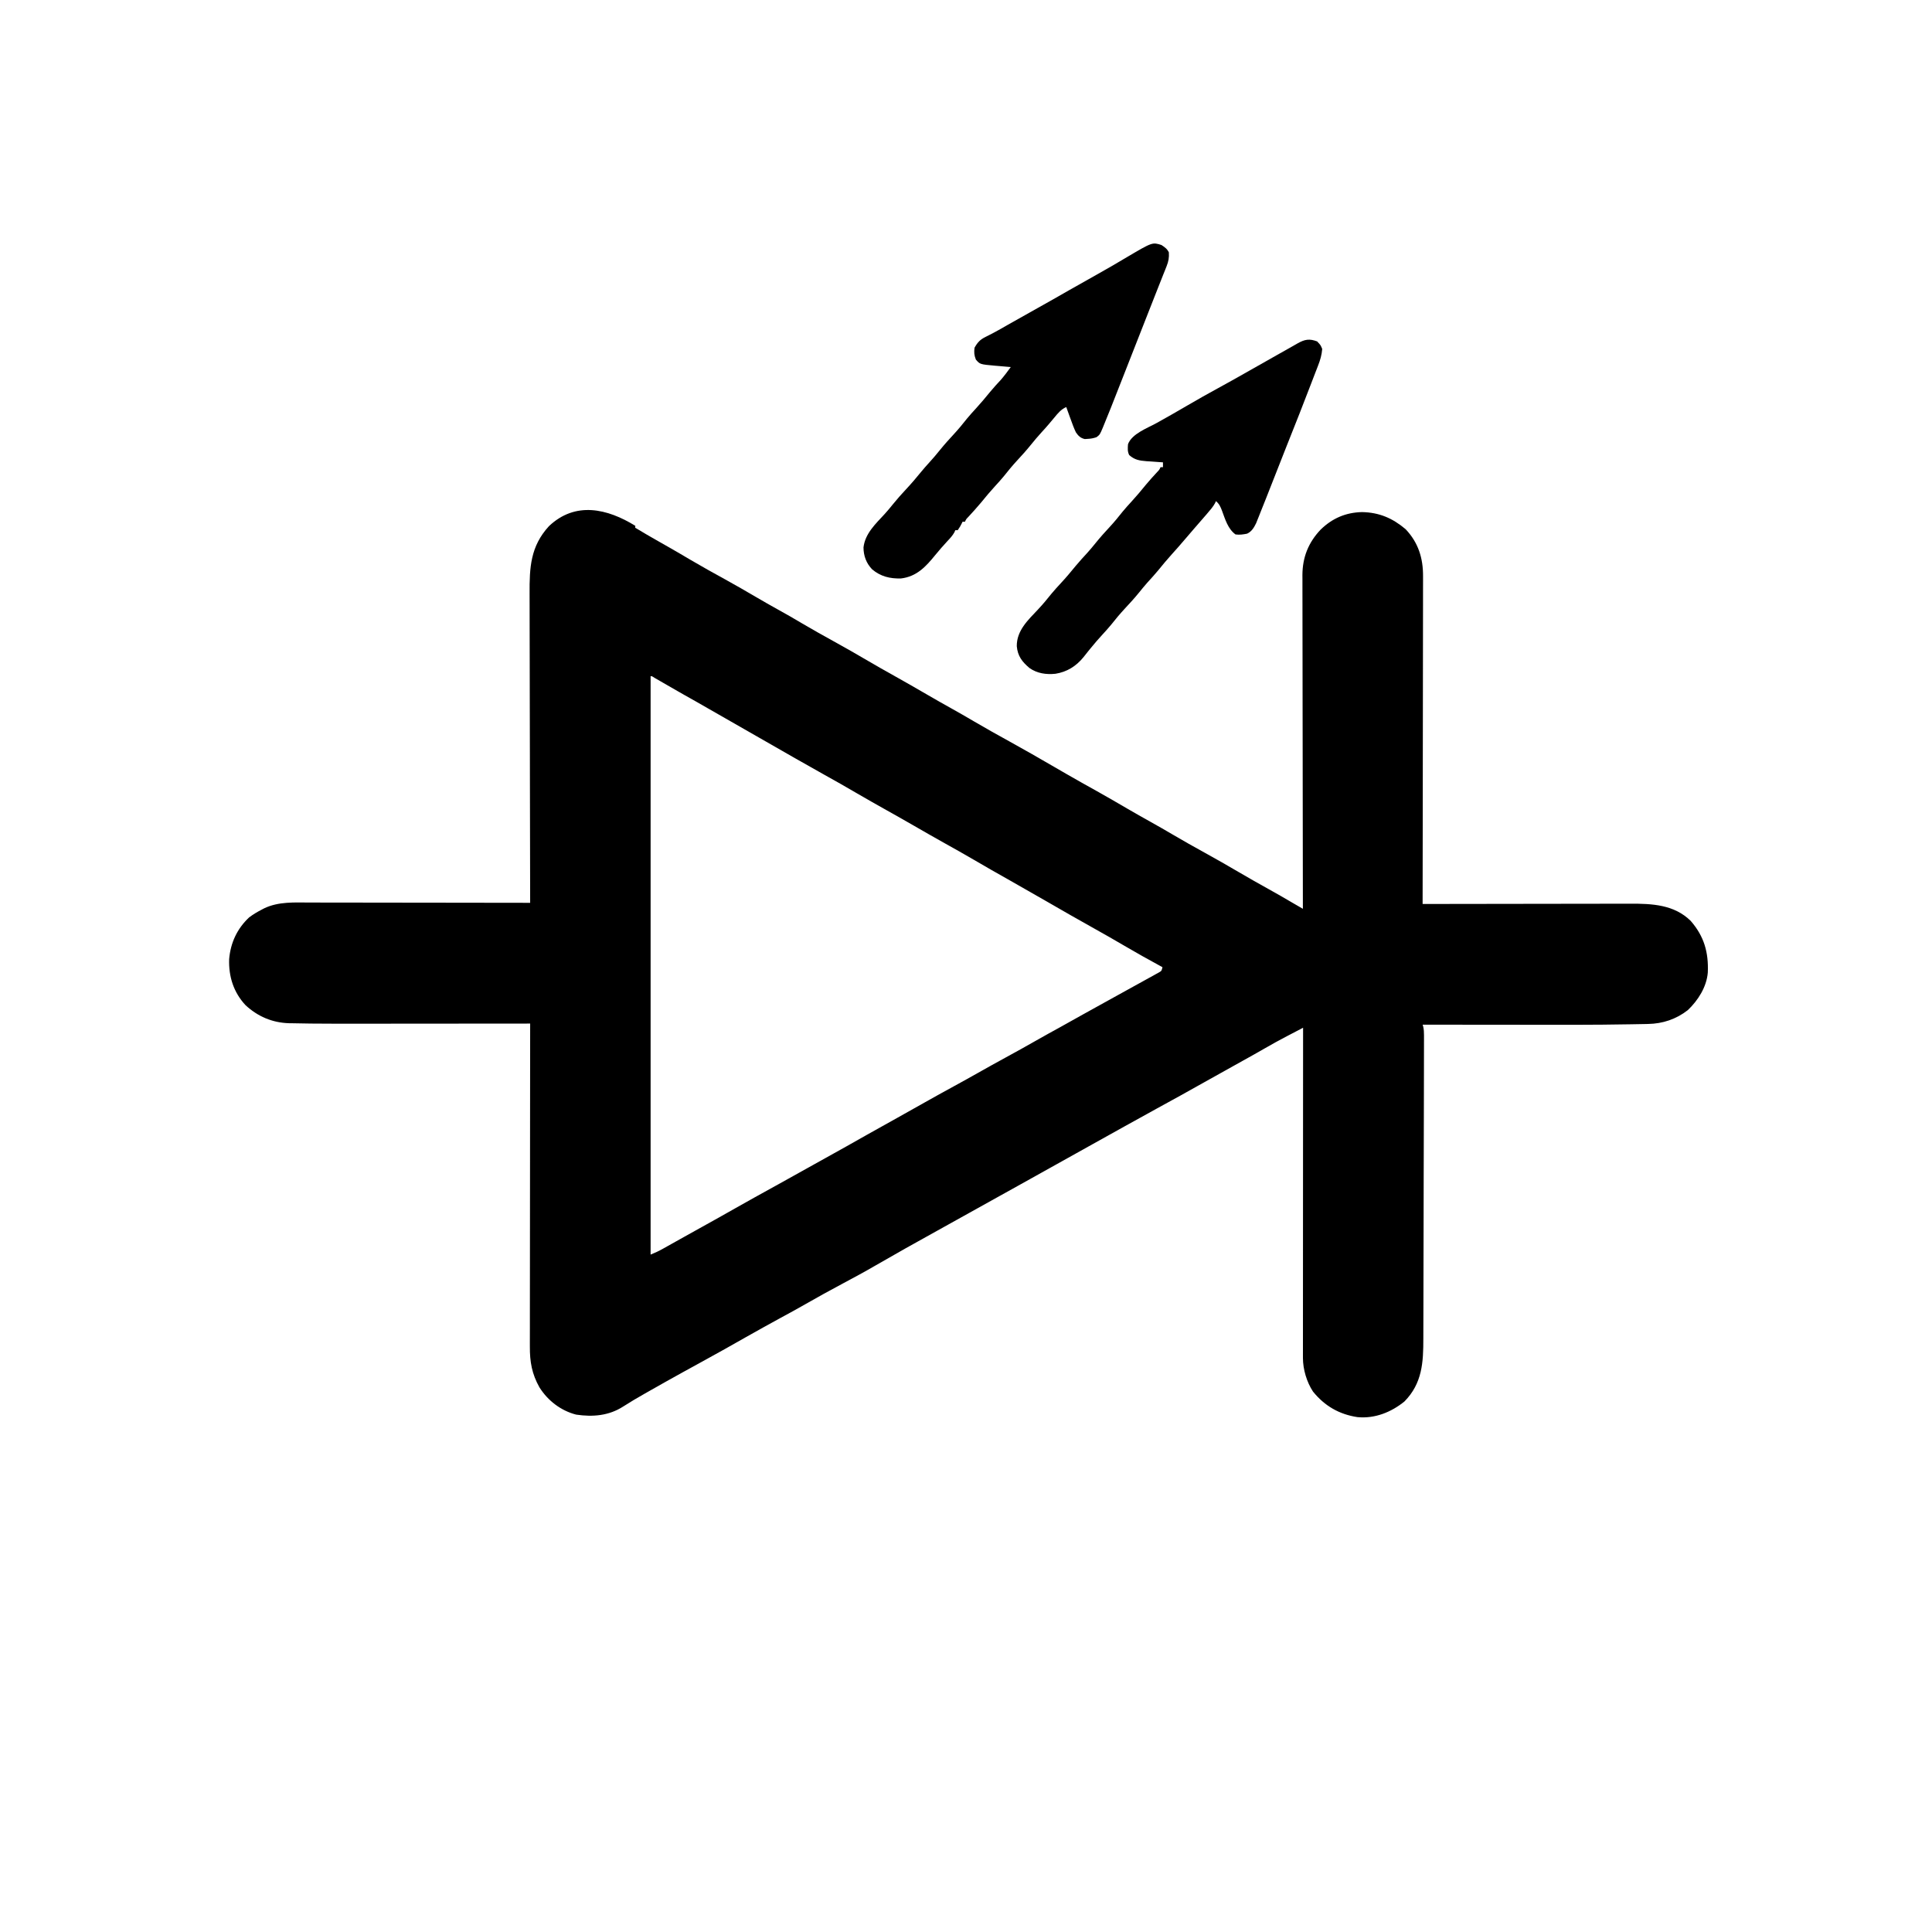 <?xml version="1.0" encoding="UTF-8"?>
<svg version="1.1" viewBox="0 0 1600 1600" width="1280" height="1280" xmlns="http://www.w3.org/2000/svg">
  <style>
    path {
      fill: #000000;
    }
    @media (prefers-color-scheme: dark) {
      path {
        fill: #ffffff;
      }
    }
  </style>
<path transform="translate(526 437)" d="m0 0c6.43 3.96 13 7.69 19.5 11.4 2.41 1.37 4.82 2.74 7.23 4.11 0.593 0.338 1.19 0.676 1.8 1.02 5.79 3.3 11.5 6.67 17.3 10.1 9.53 5.59 19.2 11 28.9 16.3 8.63 4.77 17.2 9.7 25.7 14.7 5.77 3.38 11.6 6.7 17.4 9.92 6.88 3.78 13.7 7.71 20.4 11.7 8.62 5.06 17.3 9.98 26.1 14.8 9.61 5.3 19.1 10.7 28.6 16.3 7.09 4.16 14.2 8.2 21.4 12.2 9.39 5.23 18.7 10.6 28 16 6.51 3.81 13.1 7.52 19.7 11.2 6.16 3.4 12.2 6.94 18.3 10.5 9.82 5.76 19.7 11.3 29.7 16.8 12.4 6.88 24.8 13.9 37.1 21.1 2.18 1.26 4.37 2.53 6.55 3.79 1.09 0.632 2.19 1.26 3.31 1.92 8.51 4.91 17.1 9.72 25.7 14.5 8.31 4.64 16.5 9.42 24.7 14.2 6.51 3.81 13.1 7.52 19.7 11.2 6.16 3.4 12.2 6.94 18.3 10.5 8.62 5.06 17.3 9.98 26.1 14.8 9.6 5.3 19.1 10.7 28.6 16.3 8.13 4.77 16.3 9.4 24.6 14 6.45 3.59 12.9 7.26 19.2 11 1.32 0.762 1.32 0.762 2.66 1.54 2.15 1.24 4.29 2.49 6.44 3.73-0.001-0.599-0.002-1.2-0.003-1.81-0.067-35.5-0.119-71-0.15-107-0.004-4.27-0.008-8.53-0.012-12.8-7.87e-4 -0.849-0.002-1.7-0.002-2.57-0.013-13.7-0.037-27.5-0.064-41.2-0.028-14.1-0.045-28.2-0.051-42.3-0.004-8.7-0.017-17.4-0.042-26.1-0.016-5.97-0.021-11.9-0.017-17.9 0.002-3.44-9.66e-4 -6.88-0.017-10.3-0.015-3.74-0.011-7.48-0.003-11.2-0.009-1.08-0.018-2.15-0.026-3.26 0.087-14.7 4.94-26.9 15.1-37.6 9.67-9.39 20.8-14.2 34.3-14.5 14.2 0.288 25.3 5.03 36.1 14.2 10.5 11.1 14.5 24 14.4 39 0.003 1.17 0.005 2.34 0.008 3.54 0.004 3.22-0.005 6.43-0.02 9.65-0.013 3.48-0.009 6.96-0.006 10.4 0.002 6.02-0.008 12-0.025 18-0.024 8.7-0.032 17.4-0.036 26.1-0.007 14.1-0.026 28.2-0.055 42.3-0.028 13.7-0.049 27.4-0.061 41.1-7.88e-4 0.846-0.002 1.69-0.002 2.56-0.004 4.24-0.008 8.49-0.011 12.7-0.031 35.2-0.084 70.3-0.151 105 1.44-0.003 1.44-0.003 2.9-0.006 23.3-0.044 46.6-0.077 70-0.098 11.3-0.01 22.6-0.024 33.8-0.047 9.83-0.02 19.7-0.033 29.5-0.037 5.2-0.003 10.4-0.009 15.6-0.023 4.91-0.014 9.81-0.018 14.7-0.015 1.79-5.46e-4 3.59-0.004 5.38-0.012 18.1-0.074 36.4 0.724 50.1 14.2 11.2 12.8 14.9 26.2 14.2 42.8-0.96 11.9-8.01 23-16.5 31.1-9.65 7.56-20.9 11.3-33 11.5-0.82 0.019-1.64 0.038-2.49 0.058-2.78 0.061-5.56 0.107-8.35 0.151-0.992 0.019-1.98 0.037-3.01 0.056-31.4 0.583-62.7 0.437-94.1 0.395-8.61-0.011-17.2-0.017-25.8-0.022-17.6-0.01-35.2-0.028-52.9-0.05 0.163 0.561 0.325 1.12 0.493 1.7 0.54 2.45 0.63 4.61 0.626 7.11 9.74e-4 0.972 0.002 1.94 0.003 2.94-0.004 1.07-0.008 2.13-0.012 3.23-4.07e-4 1.13-8.14e-4 2.27-0.001 3.44-0.003 3.81-0.013 7.63-0.023 11.4-0.004 2.73-0.007 5.46-0.01 8.18-0.01 8.2-0.029 16.4-0.05 24.6-0.01 3.86-0.018 7.73-0.027 11.6-0.029 12.9-0.061 25.7-0.1 38.6-0.01 3.33-0.02 6.67-0.03 10-0.003 0.829-0.005 1.66-0.008 2.51-0.04 13.4-0.063 26.8-0.079 40.2-0.017 13.8-0.049 27.6-0.095 41.3-0.026 7.73-0.045 15.5-0.047 23.2-0.002 6.59-0.018 13.2-0.051 19.8-0.017 3.36-0.025 6.71-0.02 10.1 0.024 19.8-0.879 37.1-15.6 52.1-11 8.96-24.6 14.4-39 13-15.1-2.29-27.2-9.28-36.8-21.2-5.18-7.83-8.31-18.4-8.31-27.8-0.002-0.978-0.004-1.96-0.006-2.96 0.003-1.07 0.006-2.13 0.009-3.23-8.54e-4 -1.14-0.002-2.28-0.003-3.45-0.002-3.83 0.004-7.65 0.009-11.5 8.39e-4 -2.74 1.68e-4 -5.48-4.43e-4 -8.22-5.24e-4 -5.9 0.003-11.8 0.008-17.7 0.008-8.53 0.011-17.1 0.012-25.6 0.002-13.8 0.009-27.7 0.018-41.5 0.009-13.4 0.016-26.9 0.021-40.3 2.63e-4 -0.829 5.25e-4 -1.66 7.96e-4 -2.51 0.001-4.16 0.003-8.32 0.004-12.5 0.01-34.5 0.028-69 0.05-104-3.37 1.76-6.74 3.52-10.1 5.29-0.95 0.496-1.9 0.992-2.88 1.5-6.45 3.37-12.8 6.83-19.1 10.5-1.93 1.1-3.86 2.2-5.79 3.3-1.48 0.842-1.48 0.842-2.99 1.7-5.51 3.12-11.1 6.18-16.6 9.25-8.31 4.61-16.6 9.25-24.9 13.9-12.9 7.29-25.8 14.4-38.8 21.5-17.6 9.71-35.3 19.5-52.8 29.3-17.3 9.72-34.7 19.4-52 29-4.92 2.73-9.83 5.46-14.7 8.19-3.5 1.94-7 3.89-10.5 5.83-8.58 4.76-17.2 9.55-25.7 14.3-8.84 4.96-17.7 9.89-26.6 14.8-25.6 14.2-25.6 14.2-51.1 28.8-8.7 5.09-17.6 9.81-26.5 14.6-10.6 5.67-21.1 11.4-31.5 17.4-6.58 3.74-13.2 7.4-19.9 11-9.73 5.28-19.4 10.7-29 16.1-11.7 6.67-23.5 13.3-35.4 19.8-0.625 0.344-1.25 0.689-1.89 1.04-4.96 2.73-9.92 5.46-14.9 8.19-9.37 5.16-18.7 10.4-28 15.7-1.22 0.695-2.44 1.39-3.67 2.08-6.01 3.41-11.9 6.87-17.7 10.6-11.9 7.68-25.2 8.78-39 6.73-12.7-3.27-23.5-11.6-30.4-22.6-6.24-11.1-8-21.1-7.93-33.7-0.002-1.15-0.003-2.3-0.005-3.48-0.003-3.82 0.008-7.65 0.019-11.5 0.002-2.75 3.35e-4 -5.5-8.85e-4 -8.25-0.001-5.91 0.005-11.8 0.017-17.7 0.016-8.54 0.021-17.1 0.024-25.6 0.004-13.9 0.018-27.7 0.037-41.6 0.018-13.5 0.033-26.9 0.041-40.4 5.25e-4 -0.831 0.001-1.66 0.002-2.52 0.003-4.17 0.005-8.34 0.008-12.5 0.021-34.5 0.056-69.1 0.101-104-0.901 9.22e-4 -1.8 0.002-2.73 0.003-22.1 0.022-44.1 0.039-66.2 0.049-10.7 0.005-21.3 0.012-32 0.024-9.31 0.01-18.6 0.016-27.9 0.019-4.92 0.001-9.84 0.004-14.8 0.012-12.1 0.017-24.3 9.24e-4 -36.4-0.106-0.741-0.006-1.48-0.012-2.25-0.019-4.72-0.043-9.43-0.128-14.1-0.238-1.12-0.014-2.24-0.027-3.4-0.042-13.8-0.419-25.9-5.59-36-15-9.85-10.6-14-23.7-13.5-38.1 1.16-13.5 6.6-25.2 16.5-34.5 3.37-2.56 6.83-4.6 10.6-6.54 0.941-0.495 0.941-0.495 1.9-1 11.9-5.73 25.4-4.84 38.2-4.79 1.99 5.65e-4 3.98 2.46e-4 5.98-8.85e-4 5.38-5.71e-4 10.8 0.011 16.1 0.025 5.63 0.013 11.3 0.014 16.9 0.016 10.6 0.006 21.3 0.023 31.9 0.043 12.1 0.022 24.3 0.033 36.4 0.043 24.9 0.021 49.9 0.056 74.8 0.101-0.002-0.88-0.002-0.88-0.005-1.78-0.09-34.8-0.158-69.6-0.2-104-5e-3 -4.19-0.01-8.37-0.015-12.6-0.001-0.833-0.002-1.67-0.003-2.52-0.017-13.5-0.049-26.9-0.086-40.4-0.037-13.8-0.06-27.7-0.068-41.5-0.005-8.52-0.023-17-0.055-25.6-0.021-5.86-0.028-11.7-0.022-17.6 0.003-3.37-0.003-6.74-0.023-10.1-0.119-21.7 0.721-39.1 16-55.8 22-20.9 48.6-14.5 71.6-0.289zm12.8 123v479c3.74-1.5 6.96-3 10.4-4.95 1.59-0.89 1.59-0.89 3.22-1.8 1.14-0.641 2.28-1.28 3.46-1.94 1.2-0.673 2.41-1.35 3.61-2.02 2.51-1.4 5.01-2.8 7.51-4.2 4.7-2.63 9.41-5.24 14.1-7.85 9.36-5.19 18.7-10.4 28-15.7 10.4-5.92 20.9-11.7 31.4-17.5 0.612-0.337 1.22-0.674 1.85-1.02 0.612-0.337 1.22-0.674 1.85-1.02 9.72-5.36 19.4-10.8 29.1-16.2 3.41-1.9 6.83-3.79 10.2-5.68 11.5-6.38 23-12.8 34.4-19.3 8.52-4.82 17.1-9.58 25.6-14.3 7.31-4.06 14.6-8.15 21.9-12.3 8.26-4.69 16.6-9.27 24.9-13.8 6.63-3.6 13.2-7.29 19.8-11 7.46-4.24 15-8.41 22.5-12.5 8.61-4.67 17.2-9.45 25.7-14.3 6.43-3.65 12.9-7.26 19.4-10.8 6.27-3.47 12.5-6.98 18.8-10.5 8.64-4.84 17.3-9.65 26-14.4 3.64-2 7.28-4.01 10.9-6.02 2.94-1.62 5.87-3.24 8.81-4.86 3.25-1.79 6.5-3.59 9.75-5.39 1.46-0.8 1.46-0.8 2.96-1.62 0.885-0.494 1.77-0.989 2.68-1.5 0.774-0.427 1.55-0.854 2.34-1.29 2.08-1.24 2.08-1.24 2.76-4.28-0.48-0.26-0.96-0.52-1.46-0.788-10.2-5.52-20.3-11.2-30.2-17-8.28-4.86-16.6-9.63-25-14.3-13.2-7.38-26.4-14.9-39.5-22.5-10.8-6.23-21.6-12.4-32.4-18.5-9.19-5.12-18.3-10.4-27.4-15.7-8.11-4.75-16.3-9.35-24.5-13.9-8.64-4.82-17.2-9.75-25.8-14.7-7.42-4.29-14.9-8.5-22.4-12.7-8.18-4.56-16.3-9.2-24.4-13.9-9.06-5.32-18.2-10.5-27.4-15.6-7.99-4.46-16-8.97-23.9-13.5-0.594-0.34-1.19-0.68-1.8-1.03-2.91-1.67-5.82-3.33-8.73-5-4.57-2.62-9.14-5.23-13.7-7.84-1.68-0.958-3.35-1.92-5.03-2.88-0.866-0.495-1.73-0.99-2.62-1.5-57.3-32.8-57.3-32.8-60.1-34.3-1.78-1.02-3.57-2.04-5.35-3.06-3.94-2.25-7.89-4.51-11.8-6.78-0.987-0.568-0.987-0.568-1.99-1.15-1.73-0.996-3.46-1.99-5.19-2.99-2.11-1.41-2.11-1.41-3.42-1.33z"/>
<path transform="translate(962,203)" d="m0 0c2.76 1.82 4.52 3.04 6 6 0.275 4.3-0.265 7.41-1.85 11.4-0.428 1.09-0.855 2.18-1.3 3.3-0.488 1.21-0.975 2.42-1.48 3.67-0.524 1.33-1.05 2.65-1.57 3.98-1.21 3.07-2.43 6.15-3.65 9.22-2.46 6.19-4.89 12.4-7.32 18.6-4.26 10.9-8.53 21.7-12.8 32.6-2.49 6.32-4.97 12.6-7.45 19-11.5 29.3-11.5 29.3-16.3 41-0.3 0.737-0.599 1.47-0.908 2.23-2.51 5.97-2.51 5.97-5.34 8.08-2.68 0.892-4.59 1.25-7.38 1.38-0.75 0.049-1.5 0.098-2.27 0.148-3.53-0.786-5.36-2.63-7.35-5.52-1.69-3.52-3.01-7.14-4.31-10.8-0.359-0.979-0.718-1.96-1.09-2.97-0.879-2.4-1.75-4.81-2.6-7.22-4.3 1.92-6.75 4.93-9.69 8.5-1.07 1.28-2.14 2.56-3.22 3.83-0.526 0.627-1.05 1.25-1.59 1.9-2.01 2.37-4.09 4.66-6.19 6.95-3.01 3.31-5.88 6.7-8.69 10.2-3.68 4.55-7.55 8.86-11.5 13.1-3.8 4.11-7.33 8.41-10.8 12.8-2.33 2.82-4.77 5.52-7.25 8.21-4.08 4.44-7.91 9.02-11.7 13.7-3.31 3.99-6.82 7.78-10.3 11.6-2 2.05-2 2.05-2.97 4.21h-2c-0.289 0.598-0.578 1.2-0.875 1.81-1.12 2.19-1.12 2.19-3.12 5.19h-2c-0.236 0.556-0.472 1.11-0.715 1.68-1.6 2.88-3.59 4.98-5.85 7.38-3.5 3.78-6.84 7.6-10.1 11.6-7.81 9.61-15.4 17.8-28.4 19.3-9.1 0.227-16.8-1.65-23.8-7.54-4.87-5.06-7.13-11.2-7.16-18.2 1.36-11.5 9.95-19.4 17.5-27.6 2.4-2.63 4.64-5.34 6.87-8.12 3.39-4.2 6.94-8.19 10.6-12.1 4.5-4.81 8.73-9.75 12.9-14.9 2.14-2.61 4.37-5.12 6.64-7.61 3.08-3.37 6.01-6.82 8.88-10.4 3.68-4.55 7.55-8.86 11.5-13.1 3.8-4.11 7.33-8.41 10.8-12.8 2.33-2.82 4.77-5.52 7.25-8.21 4.11-4.47 7.96-9.08 11.8-13.8 2.88-3.48 5.91-6.81 8.99-10.1 2.94-3.39 5.58-6.97 8.24-10.6-0.605-0.05-1.21-0.1-1.83-0.152-2.76-0.233-5.53-0.478-8.29-0.723-0.951-0.079-1.9-0.157-2.88-0.238-12.5-1.13-12.5-1.13-15.9-5.07-1.43-3.59-1.6-5.97-1.12-9.81 2.53-4.52 4.68-6.81 9.31-9.06 1.16-0.588 2.31-1.18 3.5-1.78 0.658-0.334 1.32-0.668 1.99-1.01 4.38-2.29 8.65-4.76 12.9-7.21 8.28-4.7 16.6-9.36 24.9-14 8.5-4.75 17-9.55 25.4-14.4 7.77-4.45 15.6-8.81 23.4-13.2 8.48-4.74 16.9-9.61 25.2-14.6 20.7-12.2 20.7-12.2 28.3-9.79z"/>
<path transform="translate(1091,283)" d="m0 0c2.62 2.69 2.62 2.69 4 6-0.396 4.97-1.64 9.18-3.44 13.8-0.264 0.684-0.528 1.37-0.8 2.07-0.594 1.54-1.19 3.08-1.79 4.61-1.01 2.6-2 5.21-3 7.81-6.44 16.9-13.1 33.7-19.8 50.5-0.542 1.37-0.542 1.37-1.1 2.77-0.358 0.903-0.716 1.81-1.08 2.74-2.54 6.42-5.07 12.9-7.59 19.3-2.14 5.47-4.29 10.9-6.45 16.4-0.482 1.22-0.965 2.45-1.46 3.71-1.48 3.75-2.98 7.49-4.48 11.2-0.449 1.14-0.898 2.28-1.36 3.45-0.426 1.06-0.852 2.11-1.29 3.2-0.555 1.39-0.555 1.39-1.12 2.81-1.8 3.63-3.71 6.88-7.47 8.6-3.36 0.657-6.16 1.09-9.57 0.629-6.24-4.51-8.55-12.5-11.1-19.4-1.25-3.34-2.31-5.94-5.14-8.19-0.223 0.531-0.446 1.06-0.676 1.61-1.78 3.22-4.12 5.87-6.51 8.64-0.498 0.582-0.997 1.16-1.51 1.76-3.1 3.61-6.22 7.2-9.37 10.8-2.63 3.01-5.22 6.05-7.81 9.09-3.55 4.16-7.13 8.27-10.8 12.3-3.85 4.24-7.46 8.64-11.1 13.1-2.9 3.5-5.95 6.84-9.01 10.2-2.27 2.55-4.41 5.17-6.55 7.83-3.89 4.81-8.01 9.33-12.2 13.8-3.94 4.24-7.61 8.65-11.2 13.2-2.32 2.81-4.74 5.5-7.21 8.18-3.35 3.64-6.57 7.35-9.69 11.2-0.737 0.905-1.47 1.81-2.23 2.74-1.29 1.6-2.58 3.21-3.84 4.83-6.09 7.48-13.7 12.2-23.2 13.7-7.69 0.77-15.1-0.271-21.5-4.77-6.09-5.16-9.77-9.89-10.5-18.1-0.095-12.9 9.19-21.5 17.5-30.3 3.96-4.2 7.61-8.59 11.2-13.1 2.5-3.01 5.12-5.89 7.78-8.75 4.29-4.61 8.3-9.38 12.3-14.3 3.13-3.78 6.46-7.36 9.78-11 2.39-2.66 4.66-5.39 6.9-8.18 3.66-4.53 7.51-8.82 11.5-13.1 3.8-4.11 7.33-8.41 10.8-12.8 2.33-2.82 4.77-5.52 7.25-8.21 4.1-4.46 7.95-9.06 11.8-13.8 3.05-3.69 6.26-7.21 9.5-10.7 1.8-1.88 1.8-1.88 2.75-4h2v-4c-0.635-0.04-1.27-0.079-1.92-0.12-2.9-0.192-5.8-0.41-8.7-0.63-0.999-0.062-2-0.124-3.03-0.188-5.94-0.472-9.8-1.1-14.3-5.06-1.53-3.06-1.23-5.62-1-9 3.17-8.67 16-13.3 23.6-17.5 8.61-4.77 17.1-9.63 25.6-14.6 8.5-4.99 17.1-9.8 25.7-14.5 7.05-3.81 14-7.75 21-11.7 9.04-5.19 18.1-10.3 27.2-15.4 3.64-2.04 7.28-4.08 10.9-6.14 0.743-0.421 1.49-0.843 2.25-1.28 1.35-0.763 2.69-1.53 4.03-2.3 6.18-3.5 10-4.19 16.7-1.58z"/>
</svg>
